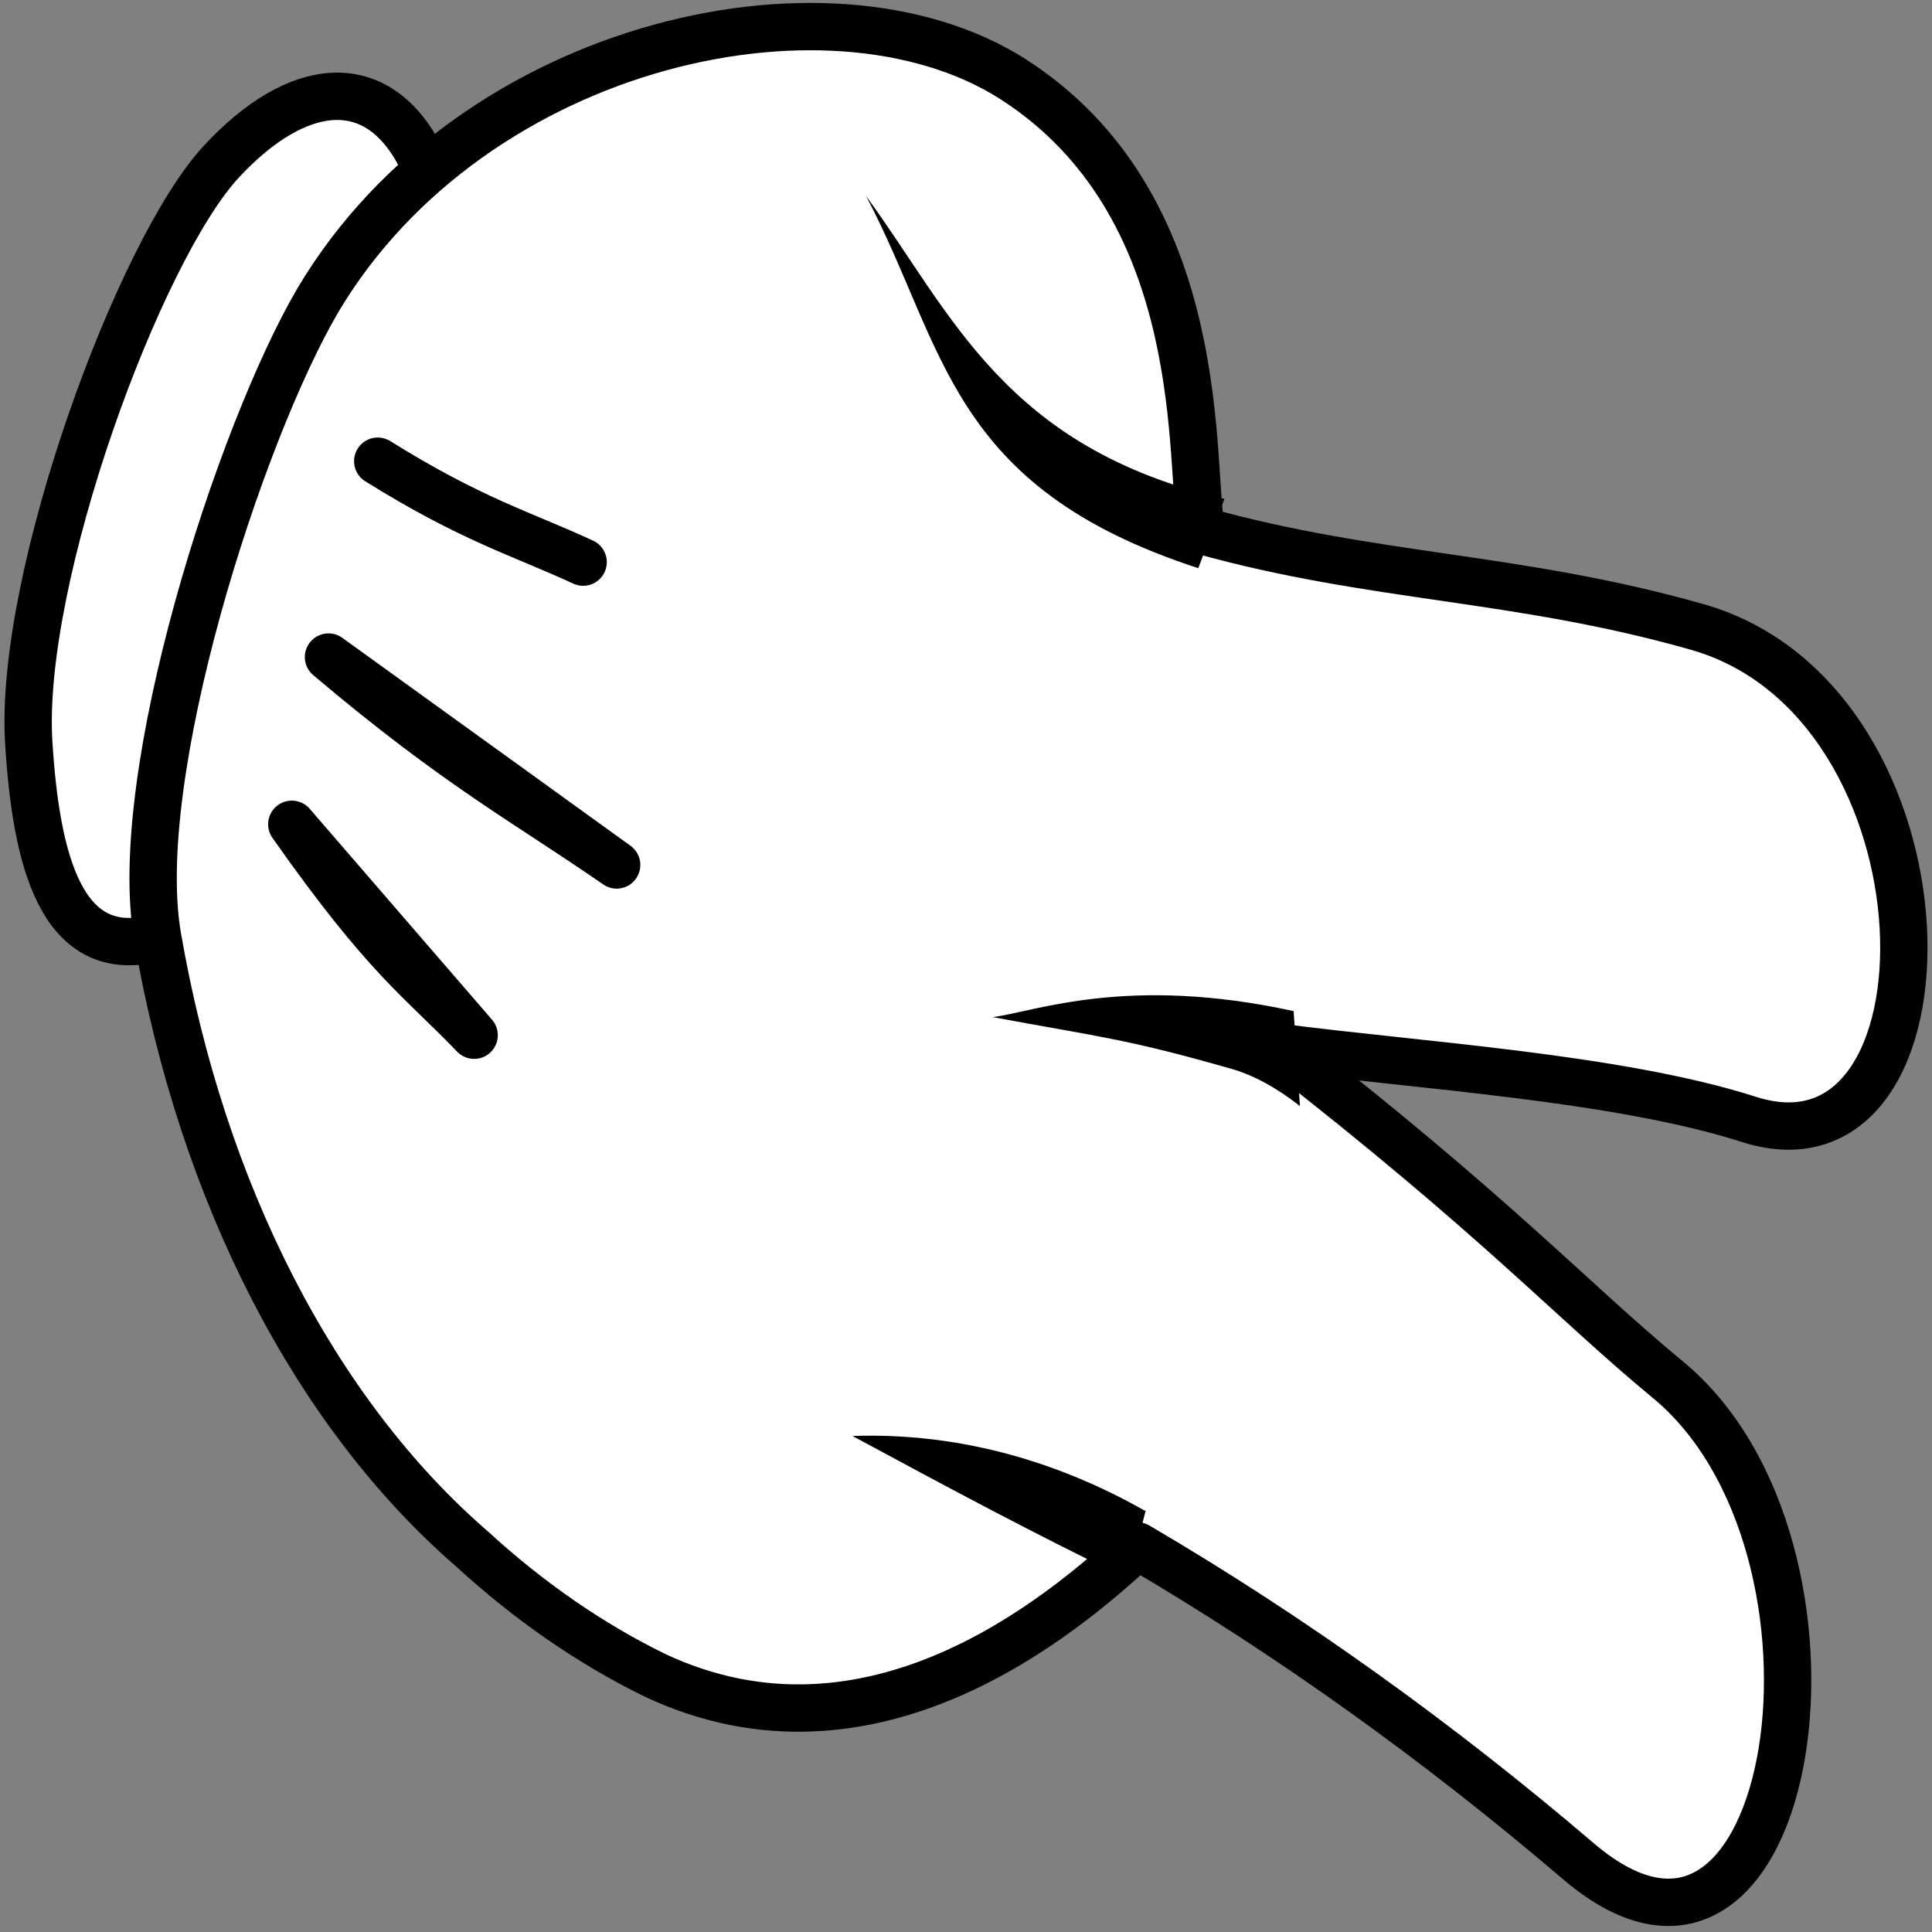 <svg width="206" height="206" fill="none" xmlns="http://www.w3.org/2000/svg"><rect width="100%" height="100%" fill="#808080" stroke="none"/><path d="M16.253 100.098c-9.721 2.249-12.403-8.353-13.185-20.883-1.117-17.671 11.844-52.691 20.56-62.008 8.045-8.675 16.537-9.639 21.23-.482" fill="#fff"/><path d="M16.253 100.098c-9.721 2.249-12.403-8.353-13.185-20.883-1.117-17.671 11.844-52.691 20.56-62.008 8.045-8.675 16.537-9.639 21.23-.482" stroke="#000" stroke-width="5.047" stroke-linecap="round" stroke-linejoin="round"/><path d="M108.883 9.014C89.552-4.32 50.444 4.194 33.907 31.986c-8.38 14.297-20.113 50.763-17.096 67.952 4.721 27.267 16.777 50.726 33.521 65.221 6.118 5.61 12.683 10.141 19.554 13.494 23.018 10.763 43.242-6.265 51.399-13.815 16.279 9.545 32.04 20.821 47.153 33.735 23.241 19.598 31.175-33.735 9.274-51.567-10.28-8.514-18.213-17.349-41.343-35.341 14.638 1.927 36.203 3.213 50.171 7.711 22.906 7.229 22.682-44.499-5.587-52.531-19.219-5.462-34.527-5.141-52.852-10.281-1.341-6.747 1.117-33.735-19.219-47.55v0z" fill="#fff" stroke="#000" stroke-width="5.047" stroke-linecap="round" stroke-linejoin="round"/><path d="M137.935 107.809c-17.655-3.855-27.376 0-32.069.643 11.174 2.088 14.079 2.249 25.811 5.622 2.012.643 4.247 1.767 6.928 3.856l-.67-10.121zm-15.755 53.334c-9.949-5.667-20.589-8.399-31.287-8.032C101.62 158.894 110 163.392 120.28 168.372l1.9-7.39v.161z" fill="#000"/><path d="M40.276 49.174c10.056 6.265 15.308 7.711 21.901 10.763m-31.063 27.952C41.282 102.347 44.858 104.436 50.556 110.38L31.114 87.889zm3.911-17.831C48.88 81.785 56.255 85.641 65.752 92.227L35.025 70.058z" stroke="#000" stroke-width="5.047" stroke-linecap="round" stroke-linejoin="round"/><path d="M130.56 53.191c-23.465-5.462-29.052-19.759-38.214-32.289 8.492 16.064 8.715 31.004 35.421 39.679l2.793-7.39z" fill="#000"/></svg>